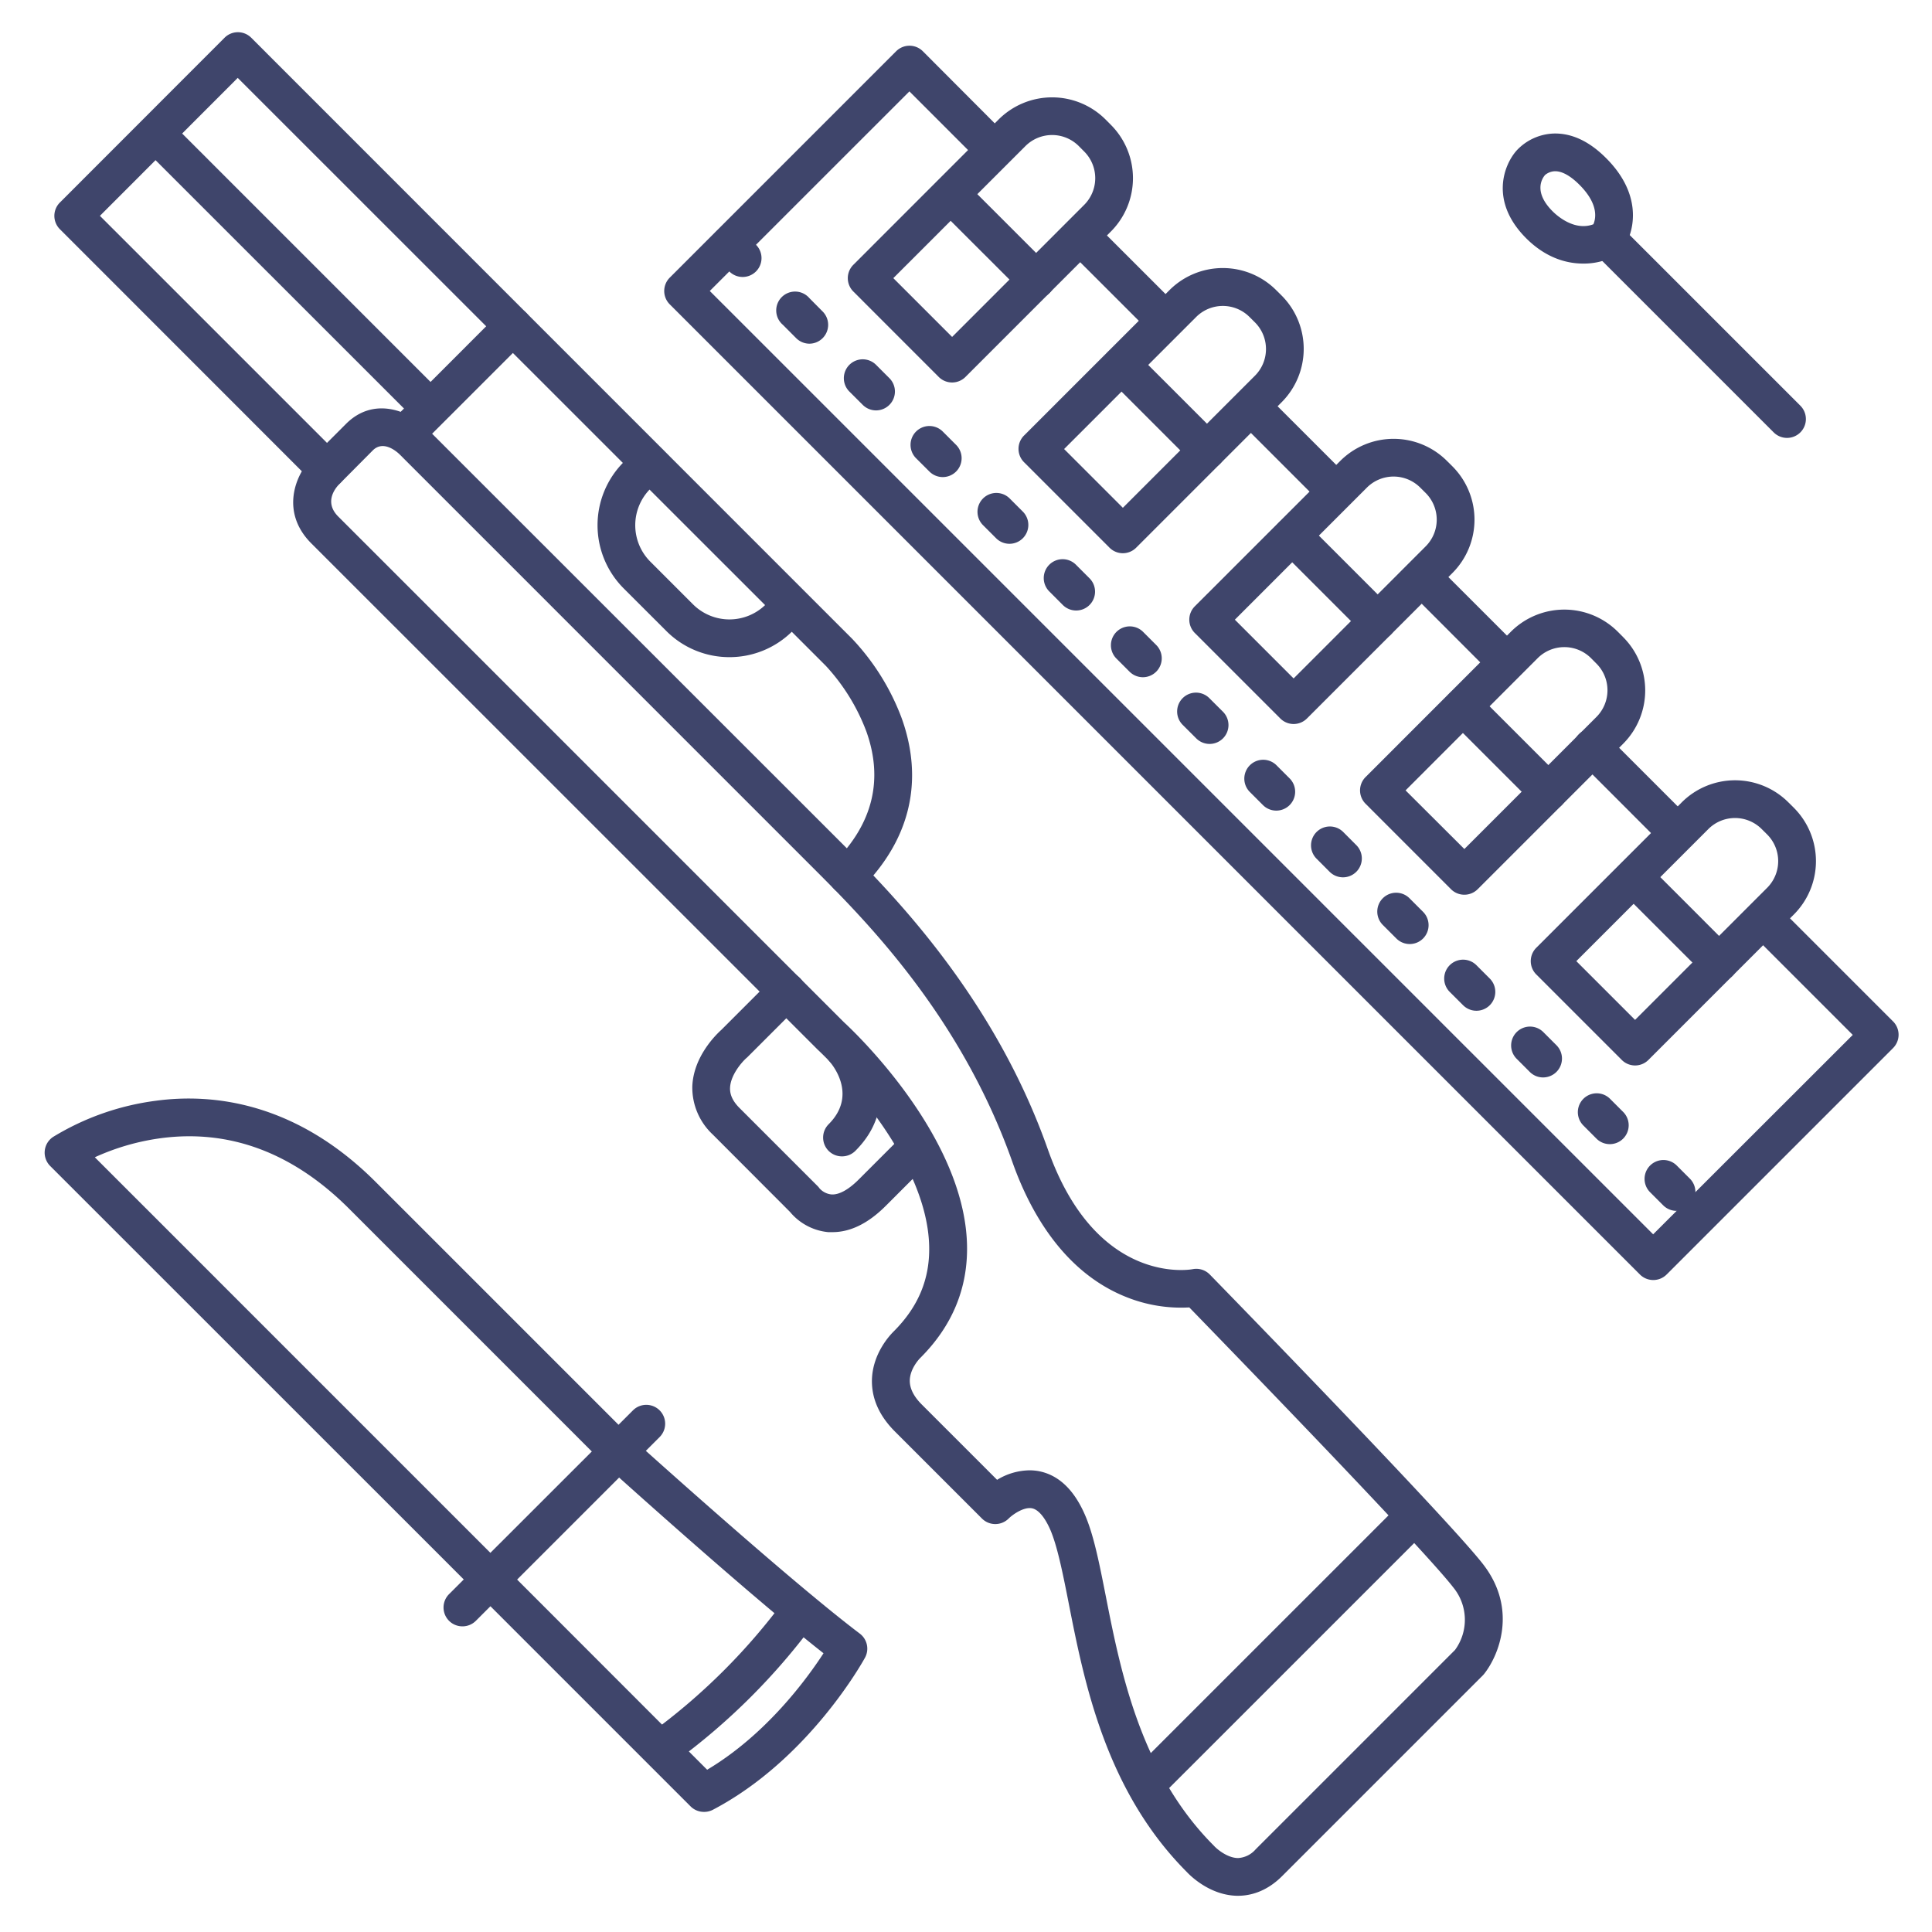 <?xml version="1.0" ?><svg viewBox="0 0 512 512" xmlns="http://www.w3.org/2000/svg"><defs><style>.cls-1{fill:#3f456b;}</style></defs><title/><g id="Lines"><path class="cls-1" d="M328.1,502.4h-.34c-7.16-.17-12.32-5.31-13.24-6.3-21.52-21.57-27.18-50.28-31.31-71.26-1.59-8.08-3-15.07-4.86-19.42-1.47-3.36-3.2-5.39-4.88-5.71-2.15-.41-5.09,1.65-6.17,2.72a5,5,0,0,1-7.07,0l-23.09-23.09c-4.1-4.11-6.14-8.66-6.07-13.54.12-7.23,5-12.21,5.81-13,6.5-6.51,9.56-13.89,9.36-22.55-.58-25.36-29.16-51.7-29.45-52a1.29,1.29,0,0,1-.17-.16L82.5,144c-8.16-8.16-4.4-18,.11-22.58l9.09-9.09c7.41-7.41,16.82-3.38,21.33,1.13L222.55,222.94c13.19,13.17,40.65,40.59,55.13,81.63,12.9,36.52,38.1,31.83,38.35,31.78a5,5,0,0,1,4.58,1.41c2.59,2.65,63.37,65,72.5,76.88s4.07,24.13.17,29c-.12.14-.24.28-.38.42l-53.06,53.06C335.54,501.45,331.14,502.4,328.1,502.4ZM272.85,389.65a13.64,13.64,0,0,1,2.43.22c5.2,1,9.31,4.85,12.23,11.55,2.34,5.35,3.81,12.83,5.52,21.49,3.88,19.74,9.2,46.76,28.63,66.19l.16.17c.79.84,3.49,3.09,6.22,3.13h.07a6.63,6.63,0,0,0,4.66-2.32l52.82-52.82a13.53,13.53,0,0,0-.41-16.52c-7.95-10.34-59.92-63.86-70-74.26a39,39,0,0,1-16.55-2.69c-17-6.68-25.87-23.2-30.35-35.89C254.53,269,229.12,243.64,215.48,230L106,120.51c-1-1-4.47-3.89-7.21-1.15l-9,9.06c-1.21,1.29-3.79,4.83-.15,8.47l134,134c2.26,2.07,31.94,29.88,32.63,59,.27,11.41-3.88,21.47-12.33,29.92l-.11.11h0s-2.71,2.69-2.73,6c0,2.05,1.05,4.15,3.14,6.25l20,20A16.83,16.83,0,0,1,272.85,389.65Z"/><path class="cls-1" d="M224.61,237.07a5,5,0,0,1-3.54-8.54c10.23-10.23,13.1-21.91,8.51-34.72a53.09,53.09,0,0,0-10.73-17.36L63,20.64,26.48,57.2l63.69,63.69A5,5,0,0,1,83.1,128L15.87,60.74a5,5,0,0,1,0-7.07L59.51,10a5,5,0,0,1,7.07,0L225.93,169.39a62.37,62.37,0,0,1,12.94,20.71c4.25,11.61,5.84,28.93-10.73,45.5A5,5,0,0,1,224.61,237.07Z"/><path class="cls-1" d="M111.5,110.66A5,5,0,0,1,108,109.2L38.82,40.05A5,5,0,0,1,45.89,33L115,102.12a5,5,0,0,1-3.54,8.54Z"/><path class="cls-1" d="M220.63,326.53c-.38,0-.76,0-1.14,0a15,15,0,0,1-10.13-5.36L188.9,300.67a17,17,0,0,1-5.43-12.78c.31-8,6.45-13.85,7.73-15l13.65-13.65a5,5,0,1,1,7.07,7.07l-13.76,13.76a3.45,3.45,0,0,1-.28.26c-1.17,1-4.3,4.52-4.41,8-.06,1.82.76,3.55,2.5,5.29l20.66,20.66a3.6,3.6,0,0,1,.51.6h0a4.91,4.91,0,0,0,3.22,1.66c2,.12,4.52-1.26,7.25-4l11.18-11.18a5,5,0,1,1,7.07,7.08l-11.18,11.18C230.08,324.21,225.36,326.53,220.63,326.53Z"/><path class="cls-1" d="M223.13,306.45A5,5,0,0,1,219.6,305a5,5,0,0,1,0-7.07c7.41-7.41,1.53-15.11.28-16.58a5,5,0,0,1,7.54-6.57c4.76,5.43,10.73,18.74-.75,30.22A5,5,0,0,1,223.13,306.45Z"/><path class="cls-1" d="M304,477.62a5,5,0,0,1-3.53-8.54l70.27-70.26a5,5,0,0,1,7.07,7.07l-70.27,70.26A5,5,0,0,1,304,477.62Z"/><path class="cls-1" d="M108.16,119.22a5,5,0,0,1-3.53-8.53l27.76-27.77A5,5,0,1,1,139.46,90L111.7,117.76A5,5,0,0,1,108.16,119.22Z"/><path class="cls-1" d="M193.31,174.15a23.57,23.57,0,0,1-16.72-6.92l-11.32-11.31a23.68,23.68,0,0,1,0-33.45l3.34-3.33a5,5,0,0,1,7.07,7.07l-3.34,3.33a13.66,13.66,0,0,0,0,19.3l11.32,11.32a13.66,13.66,0,0,0,19.3,0l3-3a5,5,0,0,1,7.07,7.07l-3,3A23.57,23.57,0,0,1,193.31,174.15Z"/><path class="cls-1" d="M130,423.6a5,5,0,0,1-3.53-1.46L13.3,309a5,5,0,0,1,.75-7.69,69.33,69.33,0,0,1,27.27-9.6c14.79-2,36.9.18,58.25,21.53l67.88,67.88a5,5,0,0,1-7.07,7.08L92.5,320.31c-14.83-14.82-31.6-21.1-49.86-18.68a61.86,61.86,0,0,0-17.51,5.06L133.51,415.07A5,5,0,0,1,130,423.6Z"/><path class="cls-1" d="M122.55,431a5,5,0,0,1-3.54-8.54L167.8,373.7a5,5,0,0,1,7.07,7.07l-48.79,48.79A5,5,0,0,1,122.55,431Z"/><path class="cls-1" d="M186.54,480.17a5,5,0,0,1-3.53-1.46l-56.57-56.57a5,5,0,0,1,7.07-7.07L187.4,469c15.66-9.33,26.44-24.09,30.84-30.87-20.2-15.87-56.07-48.27-57.68-49.72a5,5,0,1,1,6.71-7.42c.41.38,41.77,37.73,60.58,51.93a5,5,0,0,1,1.38,6.39c-.61,1.1-15,27.05-40.37,40.33A5,5,0,0,1,186.54,480.17Z"/><path class="cls-1" d="M175.94,467.91a5,5,0,0,1-2.84-9.12h0A164.41,164.41,0,0,0,208,423.88a5,5,0,0,1,8.08,5.9A171.76,171.76,0,0,1,178.76,467,5,5,0,0,1,175.94,467.91Z"/><path class="cls-1" d="M388.07,237.11a5,5,0,0,1-3.54-1.46L361.89,213a5,5,0,0,1,0-7.07l38.53-38.54a20.05,20.05,0,0,1,28.29,0l1.43,1.44a20,20,0,0,1,0,28.28L391.6,235.65A5,5,0,0,1,388.07,237.11Zm-15.58-27.65L388.07,225l35-35a10,10,0,0,0,0-14.14l-1.43-1.44a10,10,0,0,0-14.14,0Z"/><path class="cls-1" d="M342.82,191.87a5,5,0,0,1-3.53-1.47l-22.65-22.65a5,5,0,0,1,0-7.07l38.54-38.53a20,20,0,0,1,28.28,0l1.44,1.43a20,20,0,0,1,0,28.28L346.36,190.4A5,5,0,0,1,342.82,191.87Zm-15.57-27.65,15.57,15.57,35-35a10,10,0,0,0,0-14.14l-1.44-1.43a10,10,0,0,0-14.14,0Z"/><path class="cls-1" d="M410.34,214.84a5,5,0,0,1-3.53-1.47l-22.65-22.65a5,5,0,0,1,7.07-7.07l22.65,22.65a5,5,0,0,1-3.54,8.54Z"/><path class="cls-1" d="M365.1,169.59a5,5,0,0,1-3.54-1.46l-22.64-22.65a5,5,0,0,1,7.07-7.07l22.64,22.65a5,5,0,0,1-3.53,8.53Z"/><path class="cls-1" d="M433.31,282.36a5,5,0,0,1-3.53-1.47l-22.65-22.65a5,5,0,0,1,0-7.07l38.54-38.53a20,20,0,0,1,28.28,0l1.44,1.43a20,20,0,0,1,0,28.28l-38.54,38.54A5,5,0,0,1,433.31,282.36Zm-15.57-27.65,15.57,15.57,35-35a10,10,0,0,0,0-14.14l-1.44-1.43a10,10,0,0,0-14.14,0Z"/><path class="cls-1" d="M455.59,260.08a5,5,0,0,1-3.54-1.46L429.41,236a5,5,0,0,1,7.07-7.07l22.64,22.65a5,5,0,0,1-3.53,8.53Z"/><path class="cls-1" d="M297.56,146.61a5,5,0,0,1-3.53-1.47l-22.65-22.65a5,5,0,0,1,0-7.07l38.54-38.53a20,20,0,0,1,28.28,0l1.44,1.43a20,20,0,0,1,0,28.28L301.1,145.14A5,5,0,0,1,297.56,146.61ZM282,119l15.57,15.57,35-35a10,10,0,0,0,0-14.14L331.13,84A10,10,0,0,0,317,84Z"/><path class="cls-1" d="M252.32,101.36a5,5,0,0,1-3.54-1.46L226.14,77.25a5,5,0,0,1,0-7.07l38.53-38.54a20.05,20.05,0,0,1,28.29,0l1.43,1.44a20,20,0,0,1,0,28.28L255.85,99.9A5,5,0,0,1,252.32,101.36ZM236.74,73.71l15.58,15.58,35-35a10,10,0,0,0,0-14.14l-1.43-1.44a10,10,0,0,0-14.14,0Z"/><path class="cls-1" d="M319.84,124.33a5,5,0,0,1-3.54-1.46l-22.64-22.65a5,5,0,0,1,7.07-7.07l22.64,22.65a5,5,0,0,1-3.53,8.53Z"/><path class="cls-1" d="M274.59,79.09a5,5,0,0,1-3.53-1.47L248.41,55a5,5,0,0,1,7.07-7.07l22.65,22.65a5,5,0,0,1-3.54,8.54Z"/><path class="cls-1" d="M419.55,69.85c-4.56,0-10-1.61-15.1-6.71-9.78-9.79-5.9-19.53-2.47-23.32a14.11,14.11,0,0,1,9.68-4.43c4.77-.16,9.49,2,14,6.54,10.3,10.3,7.2,20.5,4.12,24.46a5.1,5.1,0,0,1-1.37,1.21A17.75,17.75,0,0,1,419.55,69.85Zm6.29-6.53h0ZM412.18,45.38H412a4.31,4.31,0,0,0-2.55,1c-.07.09,0,0-.08.1-.74.9-3,4.46,2.12,9.55,1,1,5.71,5.32,10.78,3.4.72-1.7,1.31-5.45-3.71-10.47C416.22,46.62,414,45.38,412.18,45.38Z"/><path class="cls-1" d="M473.57,116.05a5,5,0,0,1-3.53-1.47L422.31,66.85a5,5,0,0,1,7.07-7.07l47.73,47.73a5,5,0,0,1-3.54,8.54Z"/><path class="cls-1" d="M438.14,339.22a5,5,0,0,1-3.54-1.46L177.49,80.65a5,5,0,0,1,0-7.07l60-60a5,5,0,0,1,7.07,0L266,35.08a5,5,0,1,1-7.07,7.07L241,24.22,188.1,77.11l250,250L491,274.26l-26.15-26.15A5,5,0,1,1,472,241l29.68,29.68a5,5,0,0,1,0,7.07l-60,60A5,5,0,0,1,438.14,339.22Z"/><path class="cls-1" d="M444.26,225.42a5,5,0,0,1-3.53-1.46L418.48,201.7a5,5,0,1,1,7.07-7.07l22.25,22.26a5,5,0,0,1-3.54,8.53Z"/><path class="cls-1" d="M399,180.18a5,5,0,0,1-3.54-1.47L373.57,156.8a5,5,0,0,1,7.07-7.07l21.91,21.91a5,5,0,0,1-3.53,8.54Z"/><path class="cls-1" d="M353.77,134.93a5,5,0,0,1-3.53-1.46l-21.93-21.93a5,5,0,0,1,7.07-7.07l21.93,21.93a5,5,0,0,1-3.54,8.53Z"/><path class="cls-1" d="M308.51,89.67A5,5,0,0,1,305,88.21L283.89,67.12A5,5,0,1,1,291,60.05l21.09,21.09a5,5,0,0,1-3.54,8.53Z"/></g><g id="Outline"><path class="cls-1" d="M444.3,320.89a5,5,0,0,1-3.54-1.47l-3.53-3.53a5,5,0,0,1,7.07-7.07l3.53,3.53a5,5,0,0,1-3.53,8.54Zm-17.68-17.68a5,5,0,0,1-3.54-1.46l-3.53-3.54a5,5,0,0,1,7.07-7.07l3.54,3.54a5,5,0,0,1-3.54,8.53Zm-17.68-17.68a4.94,4.94,0,0,1-3.53-1.46l-3.54-3.54a5,5,0,0,1,7.07-7.07l3.54,3.54a5,5,0,0,1-3.54,8.53Zm-17.68-17.67a5,5,0,0,1-3.53-1.47l-3.54-3.53a5,5,0,1,1,7.08-7.07l3.53,3.53a5,5,0,0,1-3.54,8.54Zm-17.67-17.68a5,5,0,0,1-3.54-1.47l-3.53-3.53a5,5,0,1,1,7.07-7.07l3.53,3.53a5,5,0,0,1-3.53,8.54ZM355.91,232.5a5,5,0,0,1-3.54-1.46l-3.53-3.54a5,5,0,0,1,7.07-7.07l3.53,3.54a5,5,0,0,1-3.53,8.53Zm-17.68-17.68a5,5,0,0,1-3.53-1.46l-3.54-3.54a5,5,0,0,1,7.07-7.07l3.54,3.54a5,5,0,0,1-3.54,8.53Zm-17.68-17.67a5,5,0,0,1-3.53-1.47l-3.54-3.53a5,5,0,1,1,7.07-7.07l3.54,3.53a5,5,0,0,1-3.54,8.54Zm-17.67-17.68a5,5,0,0,1-3.54-1.47l-3.53-3.53a5,5,0,0,1,7.07-7.07l3.53,3.53a5,5,0,0,1,0,7.07A5,5,0,0,1,302.88,179.47ZM285.2,161.79a5,5,0,0,1-3.54-1.46l-3.53-3.54a5,5,0,1,1,7.07-7.07l3.53,3.53a5,5,0,0,1-3.53,8.54Zm-17.68-17.68a5,5,0,0,1-3.53-1.46l-3.54-3.54a5,5,0,0,1,7.07-7.07l3.54,3.54a5,5,0,0,1-3.54,8.53Zm-17.68-17.68a5,5,0,0,1-3.53-1.46l-3.54-3.53a5,5,0,0,1,7.07-7.08l3.54,3.54a5,5,0,0,1-3.54,8.53Zm-17.67-17.67a5,5,0,0,1-3.54-1.47l-3.54-3.53a5,5,0,1,1,7.08-7.07l3.53,3.53a5,5,0,0,1,0,7.07A5,5,0,0,1,232.17,108.76ZM214.49,91.08A5,5,0,0,1,211,89.62l-3.53-3.54A5,5,0,1,1,214.49,79L218,82.54a5,5,0,0,1-3.53,8.54ZM196.81,73.4a5,5,0,0,1-3.53-1.46l-3.54-3.54a5,5,0,0,1,7.07-7.07l3.54,3.54a5,5,0,0,1-3.54,8.53Z"/></g></svg>